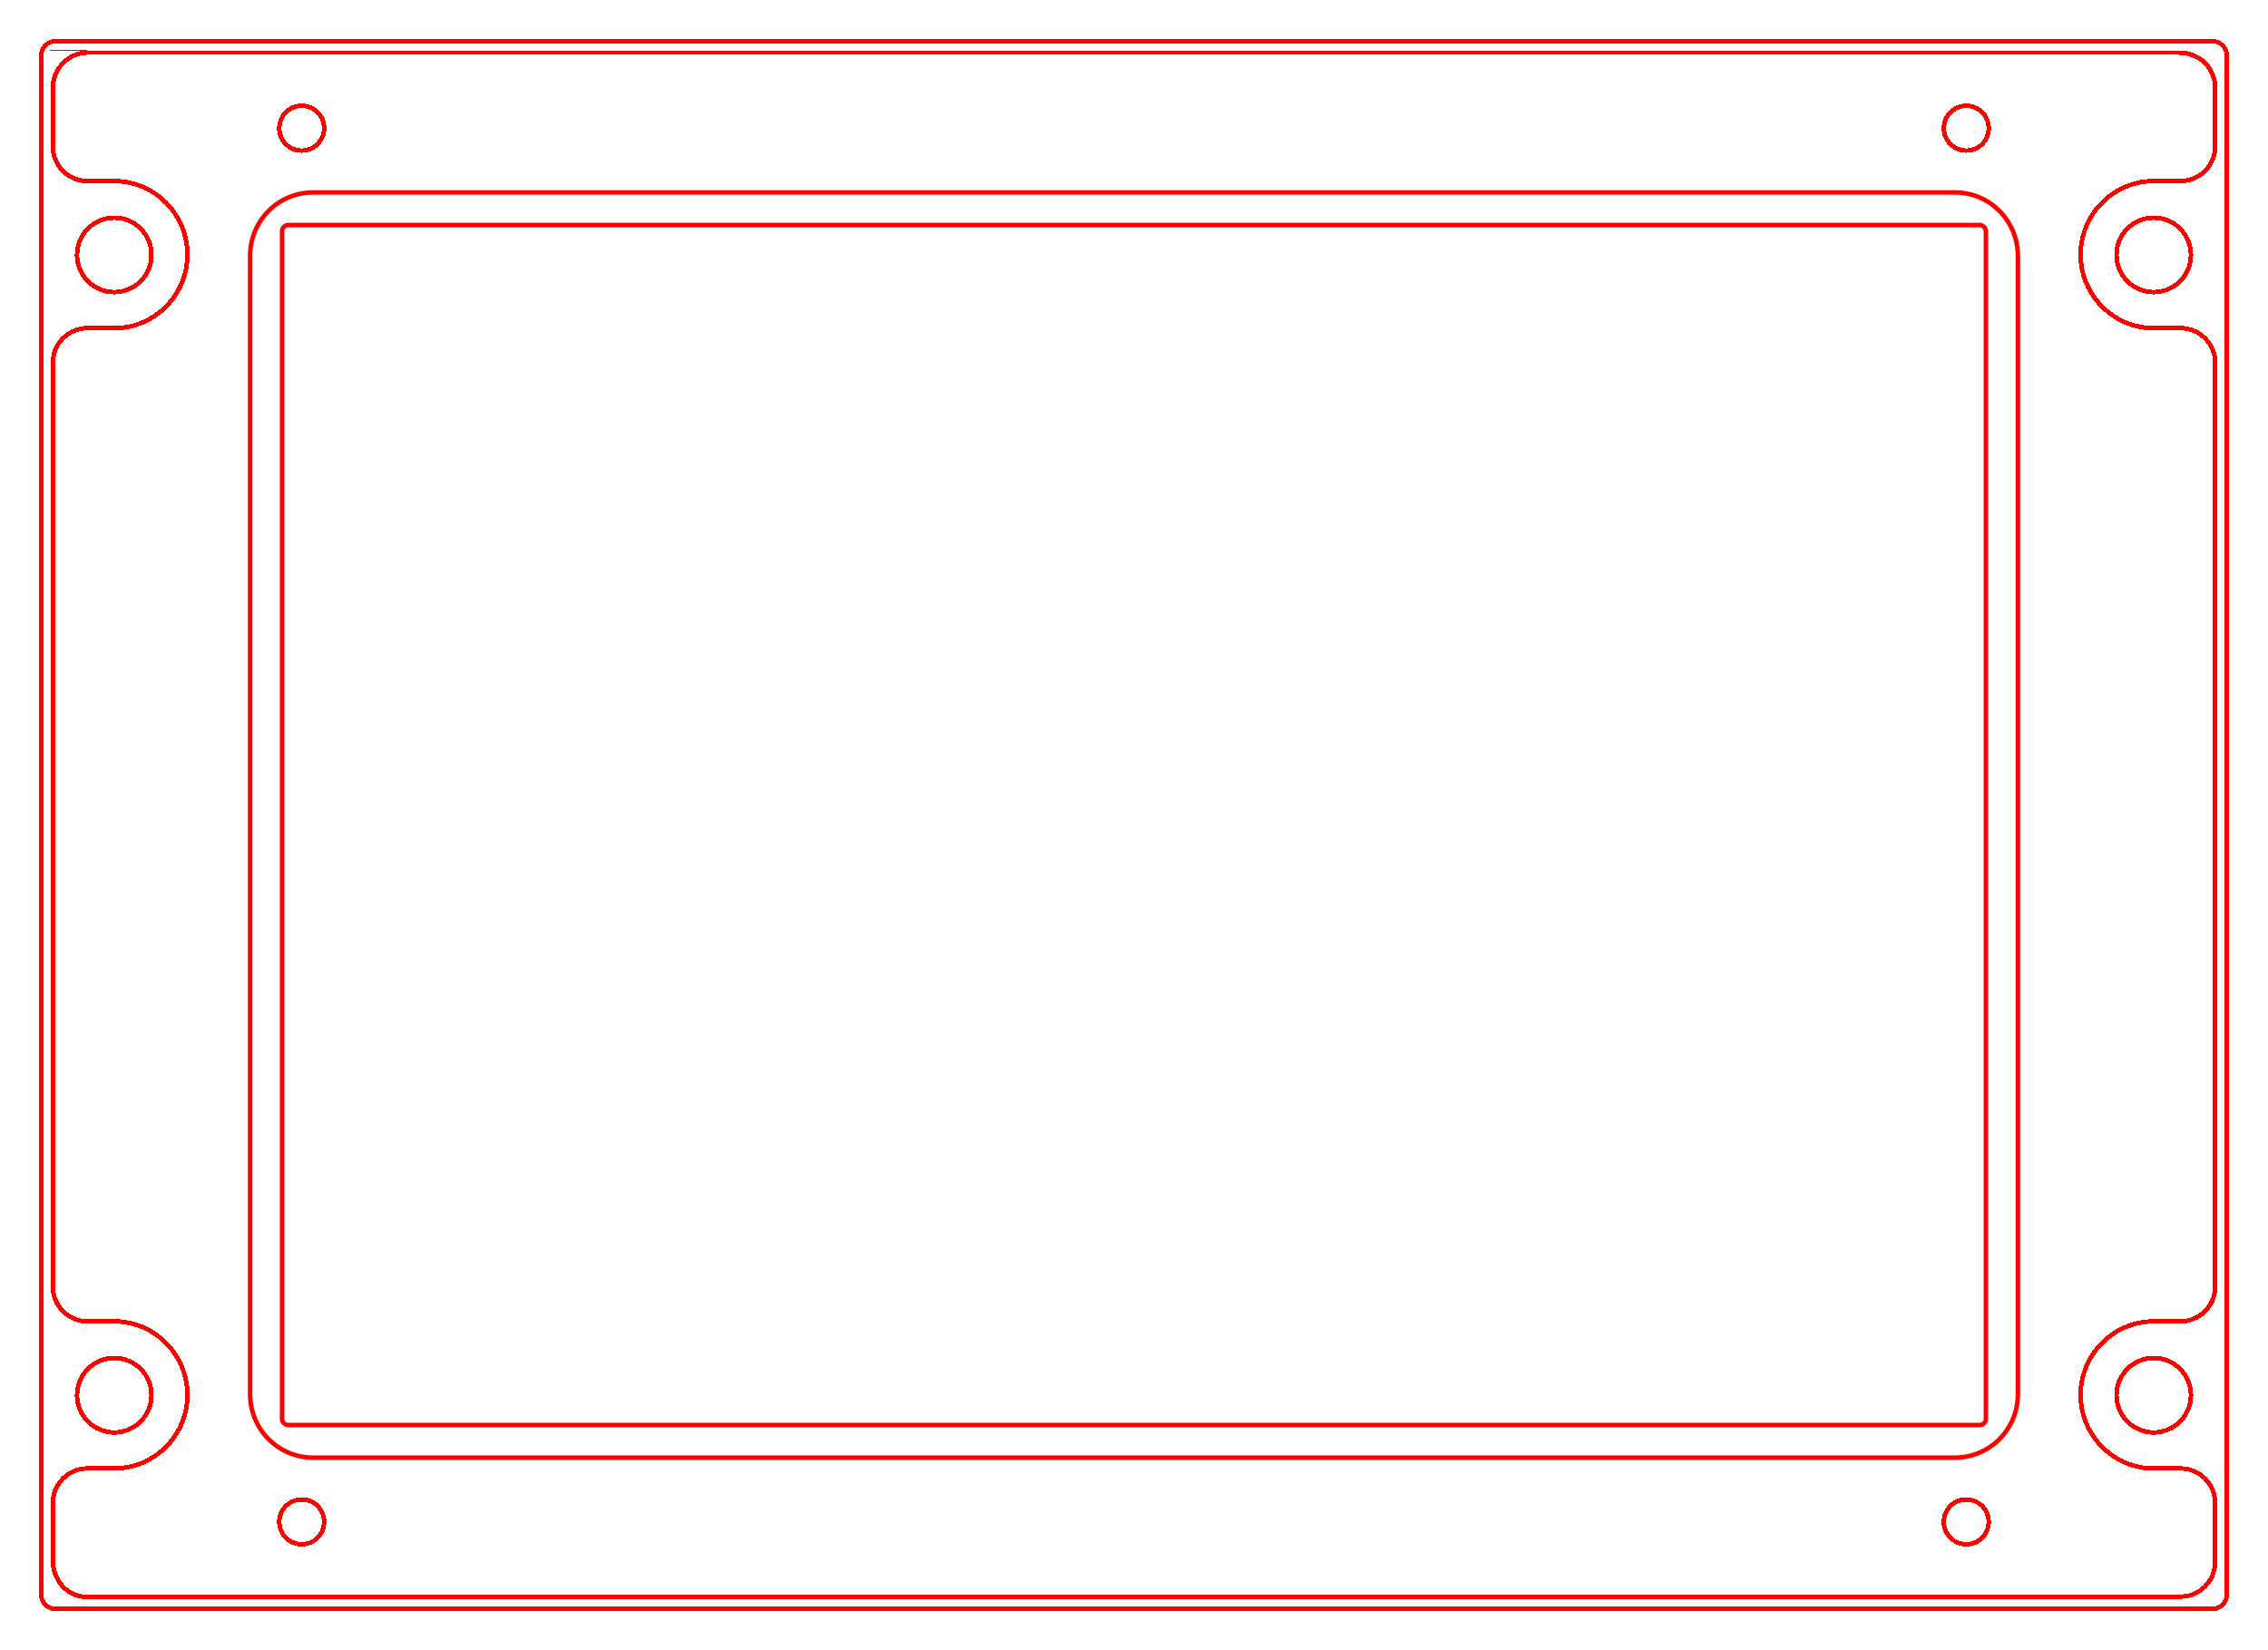 <?xml version="1.0" encoding="UTF-8" standalone="no"?>
<svg
   id="Layer_1"
   data-name="Layer 1"
   viewBox="0 0 572.756 416.756"
   version="1.1"
   sodipodi:docname="streamdeck-panel.svg"
   inkscape:version="1.2-dev (076f9ed7, 2022-01-06)"
   width="151.542mm"
   height="110.267mm"
   xmlns:inkscape="http://www.inkscape.org/namespaces/inkscape"
   xmlns:sodipodi="http://sodipodi.sourceforge.net/DTD/sodipodi-0.dtd"
   xmlns="http://www.w3.org/2000/svg"
   xmlns:svg="http://www.w3.org/2000/svg"
   xmlns:rdf="http://www.w3.org/1999/02/22-rdf-syntax-ns#"
   xmlns:cc="http://creativecommons.org/ns#"
   xmlns:dc="http://purl.org/dc/elements/1.1/">
  <sodipodi:namedview
     id="namedview1293"
     pagecolor="#ffffff"
     bordercolor="#666666"
     borderopacity="1.0"
     inkscape:pageshadow="2"
     inkscape:pageopacity="0"
     inkscape:pagecheckerboard="false"
     showgrid="false"
     inkscape:zoom="1"
     inkscape:cx="226"
     inkscape:cy="225.5"
     inkscape:window-width="1918"
     inkscape:window-height="1128"
     inkscape:window-x="1906"
     inkscape:window-y="0"
     inkscape:window-maximized="0"
     inkscape:current-layer="layer1"
     fit-margin-top="10"
     lock-margins="true"
     fit-margin-left="10"
     fit-margin-right="10"
     fit-margin-bottom="10"
     inkscape:snap-global="true"
     inkscape:snap-bbox="true"
     inkscape:bbox-paths="true"
     inkscape:bbox-nodes="false"
     inkscape:snap-bbox-edge-midpoints="true"
     inkscape:snap-bbox-midpoints="true"
     inkscape:snap-midpoints="true"
     inkscape:snap-smooth-nodes="true"
     inkscape:snap-object-midpoints="true"
     inkscape:snap-center="true"
     inkscape:snap-text-baseline="true"
     inkscape:snap-page="true"
     inkscape:document-rotation="0"
     inkscape:object-paths="true"
     inkscape:snap-intersection-paths="true"
     inkscape:snap-nodes="true"
     inkscape:object-nodes="true"
     units="mm"
     inkscape:document-units="mm"
     inkscape:blackoutopacity="0.0" />
  <defs
     id="defs4">
    <style
       id="style2">
      .cls-1, .cls-2, .cls-3, .cls-4, .cls-5 {
        fill: none;
        stroke-miterlimit: 10;
      }

      .cls-1, .cls-2, .cls-3, .cls-4 {
        stroke: #fff;
      }

      .cls-1 {
        stroke-width: 0.75px;
      }

      .cls-3 {
        stroke-width: 0.25px;
      }

      .cls-4 {
        stroke-width: 0.5px;
      }

      .cls-5 {
        stroke: #d43500;
      }
    </style>
  </defs>
  <g
     inkscape:groupmode="layer"
     id="layer2"
     inkscape:label="Bottom Panel (CLEAR)"
     style="display:inline"
     transform="translate(1079.378,64.378)">
    <circle
       style="font-variation-settings:'wdth' 95, 'wght' 600;display:inline;opacity:1;vector-effect:none;fill:none;fill-opacity:1;stroke:#ff0000;stroke-width:1.134;stroke-linecap:round;stroke-linejoin:miter;stroke-miterlimit:4;stroke-dasharray:none;stroke-dashoffset:0;stroke-opacity:1;-inkscape-stroke:none;paint-order:normal;shape-rendering:crispEdges;stop-color:#000000;stop-opacity:1"
       id="circle196280"
       cx="-535.479"
       cy="-0.008"
       r="9.404"
       transform="scale(1,-1)" />
    <circle
       style="font-variation-settings:'wdth' 95, 'wght' 600;display:inline;opacity:1;vector-effect:none;fill:none;fill-opacity:1;stroke:#ff0000;stroke-width:1.134;stroke-linecap:round;stroke-linejoin:miter;stroke-miterlimit:4;stroke-dasharray:none;stroke-dashoffset:0;stroke-opacity:1;-inkscape-stroke:none;paint-order:normal;shape-rendering:crispEdges;stop-color:#000000;stop-opacity:1"
       id="circle196282"
       cx="-1050.522"
       cy="-0.008"
       r="9.404"
       transform="scale(1,-1)" />
    <path
       id="rect2348-0"
       style="font-variation-settings:'wdth' 95, 'wght' 600;display:inline;fill:none;stroke:#ff0000;stroke-width:1.134;stroke-linecap:round;shape-rendering:crispEdges;stop-color:#000000"
       d="m -1065.227,-54 h 544.454 c 2.09,0 3.773,1.683 3.773,3.773 V 338.227 c 0,2.09 -1.683,3.773 -3.773,3.773 h -544.454 c -2.09,0 -3.773,-1.683 -3.773,-3.773 V -50.227 c 0,-2.09 1.683,-3.773 3.773,-3.773 z"
       sodipodi:nodetypes="sssssssss" />
    <circle
       style="font-variation-settings:'wdth' 95, 'wght' 600;display:inline;opacity:1;vector-effect:none;fill:none;fill-opacity:1;stroke:#ff0000;stroke-width:1.134;stroke-linecap:round;stroke-linejoin:miter;stroke-miterlimit:4;stroke-dasharray:none;stroke-dashoffset:0;stroke-opacity:1;-inkscape-stroke:none;paint-order:normal;shape-rendering:crispEdges;stop-color:#000000;stop-opacity:1"
       id="circle210330"
       cx="-535.479"
       cy="-288.008"
       r="9.404"
       transform="scale(1,-1)" />
    <circle
       style="font-variation-settings:'wdth' 95, 'wght' 600;display:inline;opacity:1;vector-effect:none;fill:none;fill-opacity:1;stroke:#ff0000;stroke-width:1.134;stroke-linecap:round;stroke-linejoin:miter;stroke-miterlimit:4;stroke-dasharray:none;stroke-dashoffset:0;stroke-opacity:1;-inkscape-stroke:none;paint-order:normal;shape-rendering:crispEdges;stop-color:#000000;stop-opacity:1"
       id="circle210332"
       cx="-1050.522"
       cy="-288.008"
       r="9.404"
       transform="scale(1,-1)" />
    <path
       id="rect26837"
       style="font-variation-settings:'wdth' 95, 'wght' 600;display:inline;opacity:1;vector-effect:none;fill:none;fill-opacity:1;stroke:#ff0000;stroke-width:1.134;stroke-linecap:round;stroke-linejoin:miter;stroke-miterlimit:4;stroke-dasharray:none;stroke-dashoffset:0;stroke-opacity:1;-inkscape-stroke:none;paint-order:normal;stop-color:#000000;stop-opacity:1"
       d="m -1006.556,-7.539 h 427.102 c 0.881,0 1.591,0.71 1.591,1.591 V 293.948 c 0,0.881 -0.71,1.591 -1.591,1.591 h -427.102 c -0.881,0 -1.591,-0.71 -1.591,-1.591 V -5.948 c 0,-0.881 0.71,-1.591 1.591,-1.591 z"
       sodipodi:nodetypes="sssssssss" />
    <circle
       style="font-variation-settings:'wdth' 95, 'wght' 600;display:inline;opacity:1;vector-effect:none;fill:none;fill-opacity:1;stroke:#ff0000;stroke-width:1.134;stroke-linecap:round;stroke-linejoin:miter;stroke-miterlimit:4;stroke-dasharray:none;stroke-dashoffset:0;stroke-opacity:1;-inkscape-stroke:none;paint-order:normal;filter:url(#filter15798);shape-rendering:crispEdges;stop-color:#000000;stop-opacity:1"
       id="circle11983-0-2"
       cx="1003.183"
       cy="32"
       r="5.665"
       transform="scale(-1)" />
    <circle
       style="font-variation-settings:'wdth' 95, 'wght' 600;display:inline;opacity:1;vector-effect:none;fill:none;fill-opacity:1;stroke:#ff0000;stroke-width:1.134;stroke-linecap:round;stroke-linejoin:miter;stroke-miterlimit:4;stroke-dasharray:none;stroke-dashoffset:0;stroke-opacity:1;-inkscape-stroke:none;paint-order:normal;filter:url(#filter15798);shape-rendering:crispEdges;stop-color:#000000;stop-opacity:1"
       id="circle11985-3-7"
       cx="-582.817"
       cy="32"
       r="5.665"
       transform="scale(1,-1)" />
    <circle
       style="font-variation-settings:'wdth' 95, 'wght' 600;display:inline;opacity:1;vector-effect:none;fill:none;fill-opacity:1;stroke:#ff0000;stroke-width:1.134;stroke-linecap:round;stroke-linejoin:miter;stroke-miterlimit:4;stroke-dasharray:none;stroke-dashoffset:0;stroke-opacity:1;-inkscape-stroke:none;paint-order:normal;filter:url(#filter15798);shape-rendering:crispEdges;stop-color:#000000;stop-opacity:1"
       id="circle82197-7"
       cx="1003.183"
       cy="-320"
       r="5.665"
       transform="scale(-1)" />
    <circle
       style="font-variation-settings:'wdth' 95, 'wght' 600;display:inline;opacity:1;vector-effect:none;fill:none;fill-opacity:1;stroke:#ff0000;stroke-width:1.134;stroke-linecap:round;stroke-linejoin:miter;stroke-miterlimit:4;stroke-dasharray:none;stroke-dashoffset:0;stroke-opacity:1;-inkscape-stroke:none;paint-order:normal;filter:url(#filter15798);shape-rendering:crispEdges;stop-color:#000000;stop-opacity:1"
       id="circle82199-1"
       cx="-582.817"
       cy="-320"
       r="5.665"
       transform="scale(1,-1)" />
  </g>
  <g
     inkscape:groupmode="layer"
     id="layer1"
     inkscape:label="Top Panel (WHITE)"
     style="display:inline"
     transform="translate(1079.378,64.378)">
    <path
       id="path210342"
       style="font-variation-settings:'wdth' 95, 'wght' 600;display:inline;opacity:1;vector-effect:none;fill:none;fill-opacity:1;stroke:#ff0000;stroke-width:1.134;stroke-linecap:round;stroke-linejoin:miter;stroke-miterlimit:4;stroke-dasharray:none;stroke-dashoffset:0;stroke-opacity:1;-inkscape-stroke:none;paint-order:normal;shape-rendering:crispEdges;stop-color:#000000;stop-opacity:1"
       d="m 21.939,13.283 c -4.881,0.115 -8.518,4.273 -8.584,8.721 v 15.008 c 0,4.802 3.879,8.7 8.68,8.723 h 6.826 c 10.204,0 18.475,8.369 18.475,18.572 0,10.204 -8.271,18.576 -18.475,18.576 h -6.783 c -4.818,7.6e-4 -8.723,3.905 -8.723,8.723 v 8.703 215.996 8.703 c 0,4.818 3.905,8.722 8.723,8.723 h 6.783 c 10.204,0 18.475,8.373 18.475,18.576 0,10.204 -8.271,18.572 -18.475,18.572 h -6.826 c -4.801,0.023 -8.68,3.921 -8.68,8.723 v 15.008 c 0.308,4.959 3.854,8.684 8.584,8.721 H 550.689 l 0.039,-0.072 c 4.708,-0.037 8.53,-3.778 8.666,-8.469 0.001,-0.049 0.013,-0.094 0.014,-0.143 5e-5,-5.038 -5e-5,-10.077 0,-15.115 -0.04,-4.767 -3.899,-8.611 -8.676,-8.648 h -6.826 c -10.204,0 -18.475,-8.369 -18.475,-18.572 -3.7e-4,-10.204 8.271,-18.576 18.475,-18.576 h 6.783 c 4.808,0 8.706,-3.891 8.721,-8.695 4e-4,-32.911 -5.7e-4,-101.822 0,-134.732 -5.7e-4,-32.911 4e-4,-65.822 0,-98.732 -0.015,-4.805 -3.913,-8.695 -8.721,-8.695 h -6.783 c -10.204,0 -18.475,-8.373 -18.475,-18.576 -3.7e-4,-10.204 8.271,-18.572 18.475,-18.572 h 6.826 c 4.777,-0.038 8.635,-3.882 8.676,-8.648 -5e-5,-5.038 5e-5,-10.077 0,-15.115 -2.2e-4,-0.049 -0.013,-0.094 -0.014,-0.143 -0.136,-4.691 -3.958,-8.431 -8.666,-8.469 l -0.039,-0.072 z"
       transform="translate(-1079.378,-64.378)"
       sodipodi:nodetypes="ccscssscsccscssscsccccccccscsscccsscsccccccc" />
    <path
       id="rect26244"
       style="font-variation-settings:'wdth' 95, 'wght' 600;opacity:1;vector-effect:none;fill:none;fill-opacity:1;stroke:#ff0000;stroke-width:1.134;stroke-linecap:round;stroke-linejoin:miter;stroke-miterlimit:4;stroke-dasharray:none;stroke-dashoffset:0;stroke-opacity:1;-inkscape-stroke:none;paint-order:normal;stop-color:#000000;stop-opacity:1"
       d="m -1000.28,-15.78 h 414.559 c 8.828,0 15.936,7.145 15.936,16.019 V 287.76 c 0,8.875 -7.107,16.019 -15.936,16.019 h -414.559 c -8.828,0 -15.935,-7.145 -15.935,-16.019 V 0.24 c 0,-8.875 7.107,-16.019 15.935,-16.019 z" />
    <circle
       style="font-variation-settings:normal;display:inline;opacity:1;vector-effect:none;fill:none;fill-opacity:1;stroke:#ff0000;stroke-width:0.756;stroke-linecap:butt;stroke-linejoin:round;stroke-miterlimit:4;stroke-dasharray:none;stroke-dashoffset:0;stroke-opacity:1;-inkscape-stroke:none;filter:url(#filter15798);shape-rendering:crispEdges;stop-color:#000000;stop-opacity:1"
       id="circle11983-0"
       cx="1003.183"
       cy="32"
       r="5.665"
       transform="scale(-1)" />
    <circle
       style="font-variation-settings:normal;display:inline;opacity:1;vector-effect:none;fill:none;fill-opacity:1;stroke:#ff0000;stroke-width:0.756;stroke-linecap:butt;stroke-linejoin:round;stroke-miterlimit:4;stroke-dasharray:none;stroke-dashoffset:0;stroke-opacity:1;-inkscape-stroke:none;filter:url(#filter15798);shape-rendering:crispEdges;stop-color:#000000;stop-opacity:1"
       id="circle11985-3"
       cx="-582.817"
       cy="32"
       r="5.665"
       transform="scale(1,-1)" />
    <circle
       style="font-variation-settings:normal;display:inline;opacity:1;vector-effect:none;fill:none;fill-opacity:1;stroke:#ff0000;stroke-width:0.756;stroke-linecap:butt;stroke-linejoin:round;stroke-miterlimit:4;stroke-dasharray:none;stroke-dashoffset:0;stroke-opacity:1;-inkscape-stroke:none;filter:url(#filter15798);shape-rendering:crispEdges;stop-color:#000000;stop-opacity:1"
       id="circle82197"
       cx="1003.183"
       cy="-320"
       r="5.665"
       transform="scale(-1)" />
    <circle
       style="font-variation-settings:normal;display:inline;opacity:1;vector-effect:none;fill:none;fill-opacity:1;stroke:#ff0000;stroke-width:0.756;stroke-linecap:butt;stroke-linejoin:round;stroke-miterlimit:4;stroke-dasharray:none;stroke-dashoffset:0;stroke-opacity:1;-inkscape-stroke:none;filter:url(#filter15798);shape-rendering:crispEdges;stop-color:#000000;stop-opacity:1"
       id="circle82199"
       cx="-582.817"
       cy="-320"
       r="5.665"
       transform="scale(1,-1)" />
  </g>
</svg>
